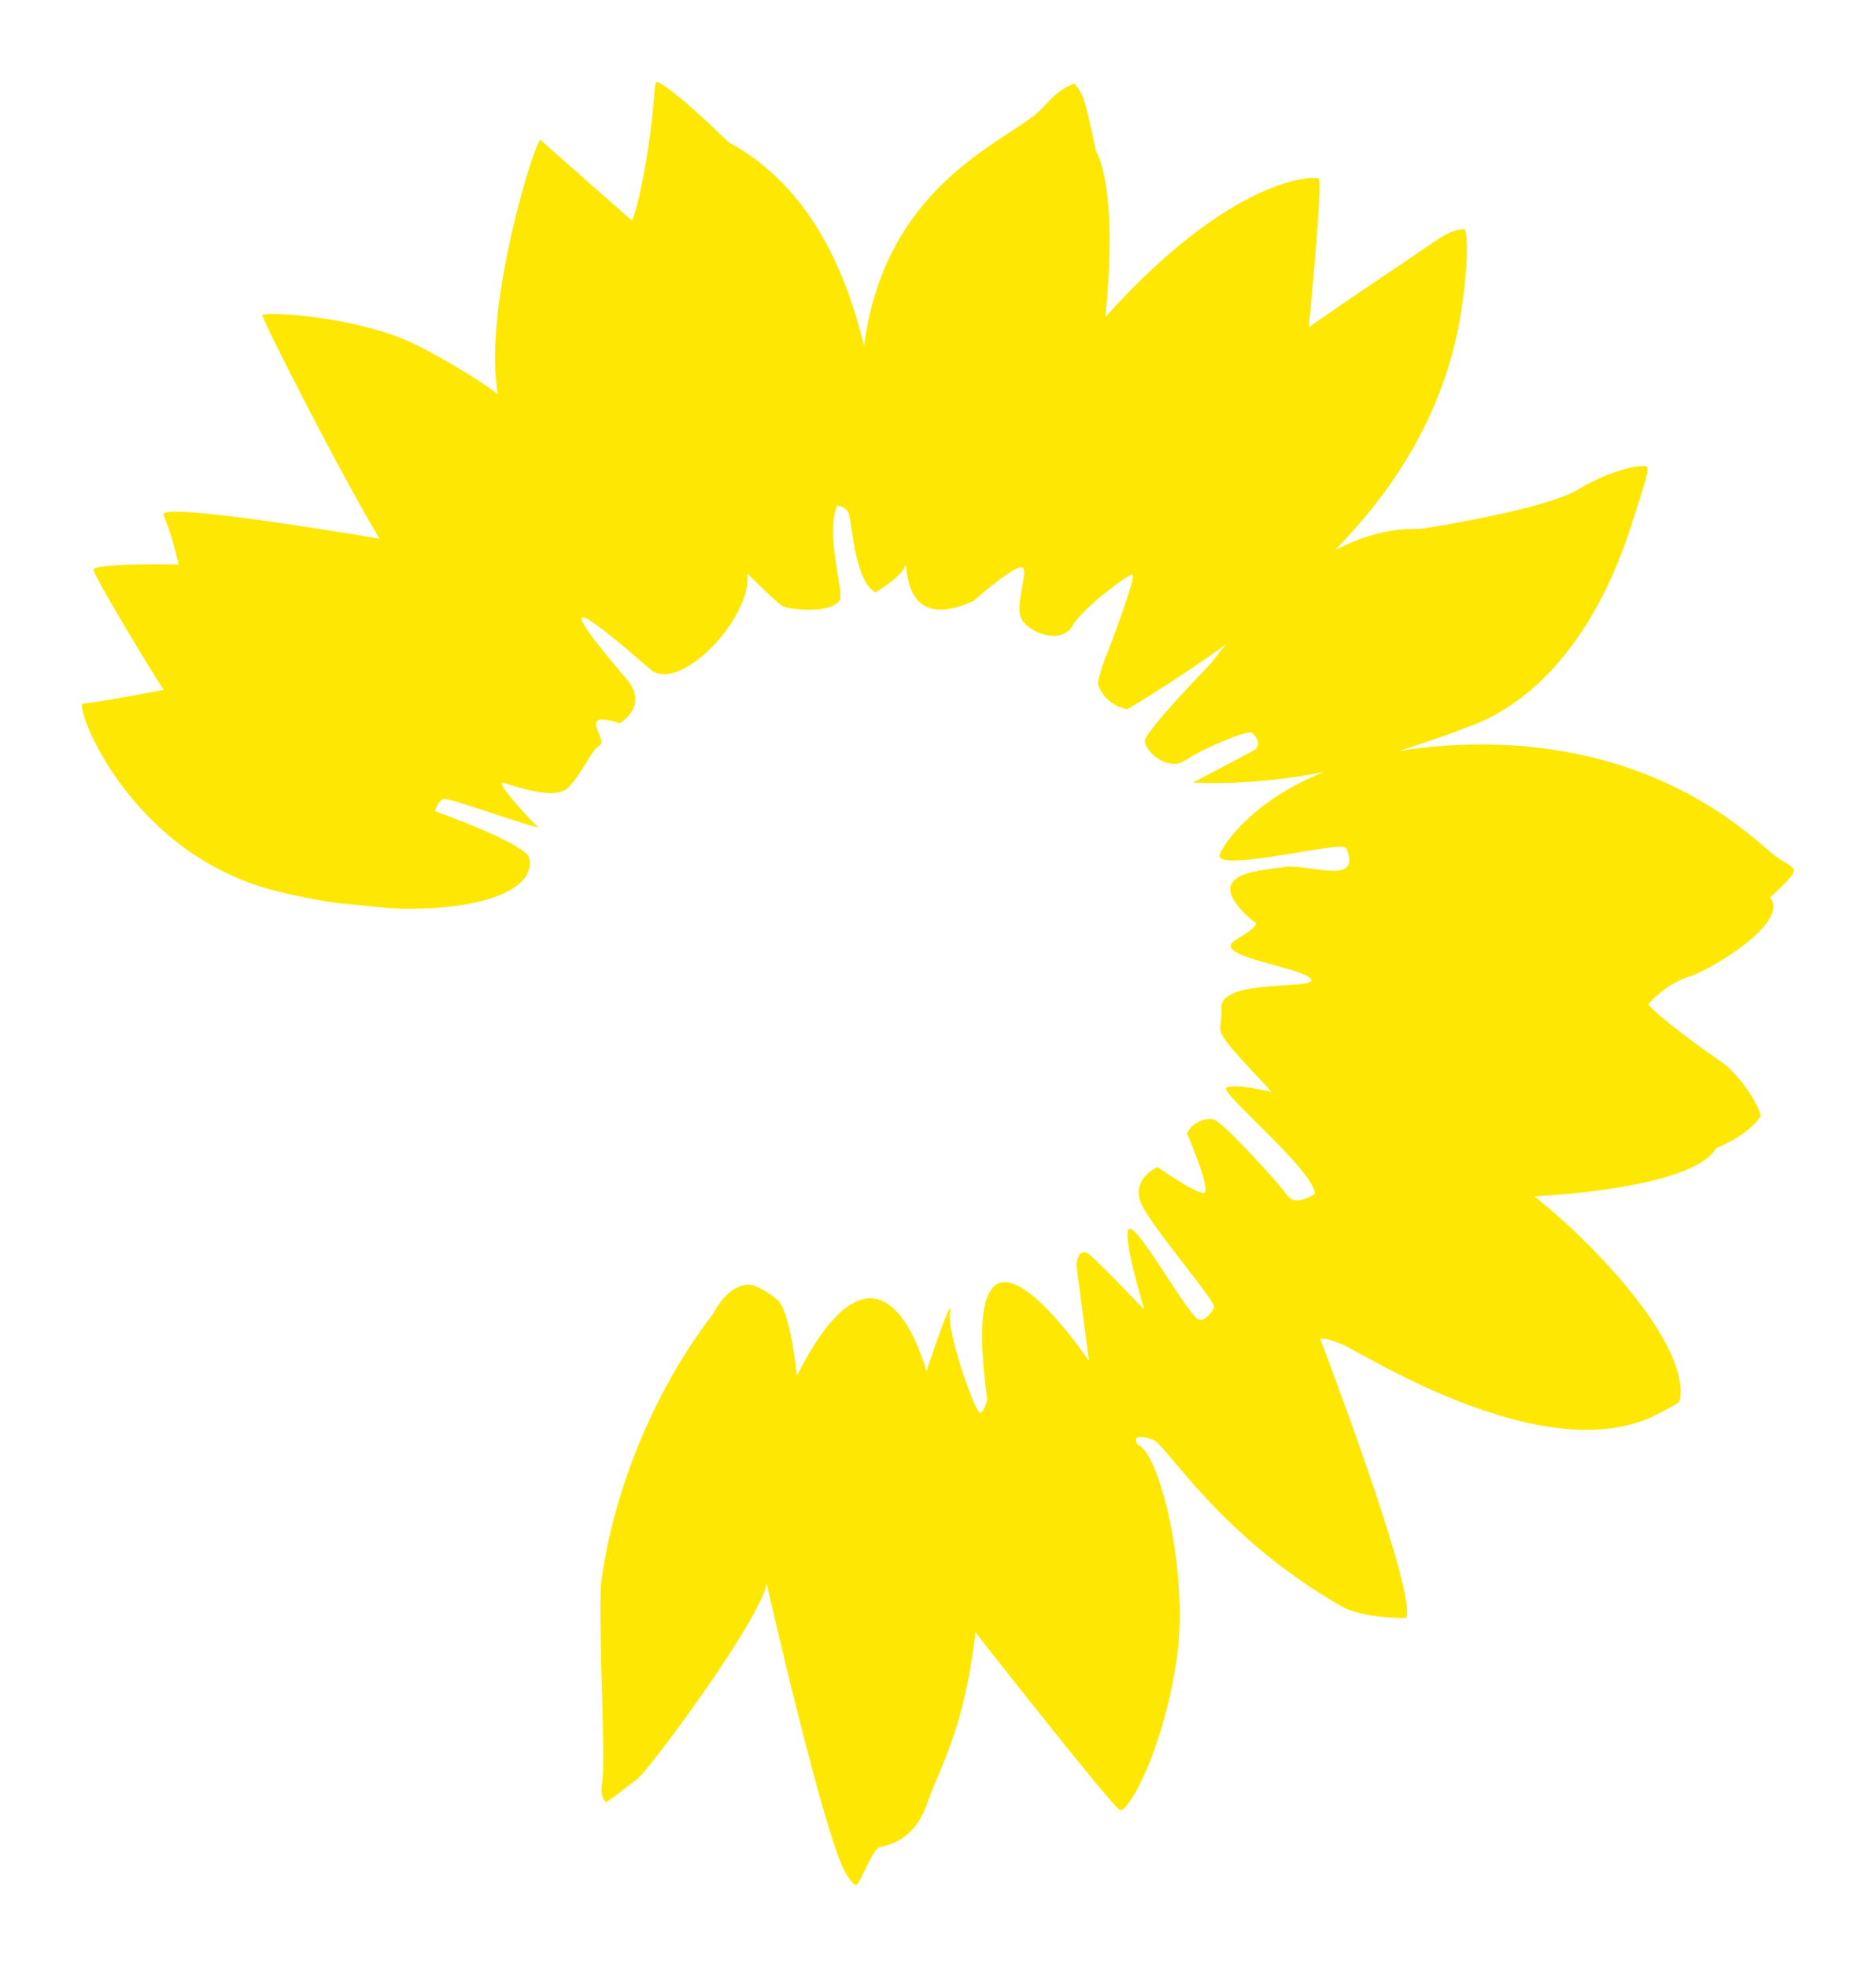 <?xml version="1.0" encoding="UTF-8" standalone="no"?>
<!-- Created with Inkscape (http://www.inkscape.org/) -->

<svg
   xmlns:dc="http://purl.org/dc/elements/1.1/"
   xmlns:cc="http://creativecommons.org/ns#"
   xmlns:rdf="http://www.w3.org/1999/02/22-rdf-syntax-ns#"
   xmlns:svg="http://www.w3.org/2000/svg"
   xmlns="http://www.w3.org/2000/svg"
   xmlns:sodipodi="http://sodipodi.sourceforge.net/DTD/sodipodi-0.dtd"
   xmlns:inkscape="http://www.inkscape.org/namespaces/inkscape"
   id="svg3004"
   version="1.1"
   inkscape:version="0.48.2 r9819"
   width="114.495"
   height="120.03"
   xml:space="preserve"
   sodipodi:docname="logo-blume.svg"
   inkscape:export-filename="/home/pascal/projekte/html5/jan/wp/wp-content/themes/jan1/images/logo-blume.png"
   inkscape:export-xdpi="104.97412"
   inkscape:export-ydpi="104.97412"><defs
     id="defs3008" /><sodipodi:namedview
     pagecolor="#64a12d"
     bordercolor="#666666"
     borderopacity="1"
     objecttolerance="10"
     gridtolerance="10"
     guidetolerance="10"
     inkscape:pageopacity="0"
     inkscape:pageshadow="2"
     inkscape:window-width="1009"
     inkscape:window-height="706"
     id="namedview3006"
     showgrid="false"
     inkscape:zoom="1.4832632"
     inkscape:cx="39.97318"
     inkscape:cy="58.321526"
     inkscape:window-x="0"
     inkscape:window-y="26"
     inkscape:window-maximized="0"
     inkscape:current-layer="g3012"
     fit-margin-top="5"
     fit-margin-left="5"
     fit-margin-right="5"
     fit-margin-bottom="5" /><g
     id="g3012"
     inkscape:groupmode="layer"
     inkscape:label="ink_ext_XXXXXX"
     transform="matrix(1.25,0,0,-1.25,-121.524,136.846)"><path
       inkscape:connector-curvature="0"
       id="path3018"
       style="fill:#fee702;fill-opacity:1;fill-rule:nonzero;stroke:none"
       d="m 184.814,66.992 c -0.034,0.227 -0.608,0.432 -0.99,0.749 -1.304,1.087 -5.963,5.672 -15.131,5.375 -1.16,-0.037 -2.218,-0.146 -3.182,-0.311 1.953,0.634 2.964,1.013 3.553,1.248 0.709,0.28 5.389,1.885 7.907,10.104 0.215,0.704 0.822,2.398 0.672,2.525 -0.188,0.159 -1.762,-0.122 -3.352,-1.091 -1.596,-0.968 -6.955,-1.814 -7.592,-1.917 -0.373,-0.059 -1.947,0.176 -4.299,-1.059 2.65,2.721 5.461,6.591 6.216,12.017 0.361,2.605 0.208,3.666 0.097,3.659 -0.158,-0.012 -0.246,-0.013 -0.44,-0.071 -0.589,-0.173 -1.189,-0.673 -3.137,-1.975 -1.952,-1.304 -4.019,-2.748 -4.019,-2.748 0,0 0.707,7.09 0.487,7.255 -0.215,0.16 -4.241,0.121 -10.419,-6.759 0,0 0.702,5.893 -0.456,8.117 0,0 -0.323,1.609 -0.575,2.448 -0.125,0.423 -0.455,0.867 -0.509,0.829 -0.065,-0.045 -0.612,-0.135 -1.49,-1.144 -1.362,-1.56 -7.697,-3.469 -8.747,-11.666 -0.793,3.307 -2.476,7.731 -6.635,9.97 -2.349,2.3 -3.392,2.986 -3.513,2.927 -0.106,-0.055 -0.061,-1.077 -0.417,-3.377 -0.402,-2.582 -0.76,-3.398 -0.76,-3.398 0,0 -4.358,3.833 -4.47,3.945 -0.205,0.202 -2.862,-8.211 -2.082,-12.412 0,0 -1.379,1.068 -3.888,2.358 -2.85,1.463 -7.643,1.714 -7.61,1.49 0.058,-0.378 4.045,-8.17 5.724,-10.906 0,0 -10.743,1.846 -10.554,1.175 0.061,-0.222 0.318,-0.643 0.742,-2.437 0,0 -4.215,0.092 -4.16,-0.258 0.059,-0.389 3.195,-5.572 3.436,-5.855 0,0 -3.262,-0.63 -3.95,-0.668 -0.466,-0.025 2.179,-7.33 9.43,-9.154 1.029,-0.259 2.022,-0.449 2.975,-0.588 0.821,-0.078 1.828,-0.176 2.699,-0.258 4.314,-0.172 7.148,0.936 6.658,2.534 0,0 -0.139,0.592 -4.566,2.207 0,0 0.125,0.528 0.419,0.6 0.296,0.071 4.899,-1.613 4.572,-1.345 -0.327,0.274 -2.011,2.145 -1.708,2.13 0.303,-0.014 2.465,-0.929 3.182,-0.256 0.685,0.643 1.116,1.824 1.568,2.082 0.451,0.257 -1.203,1.788 0.977,1.084 0,0 1.478,0.83 0.314,2.186 -1.164,1.36 -4.855,5.726 1.167,0.457 1.44,-1.262 5.043,2.582 4.747,4.673 0,0 1.44,-1.451 1.744,-1.606 0.306,-0.156 2.321,-0.395 2.78,0.303 0.21,0.32 -0.74,3.297 -0.129,4.606 0,0 0.256,0.023 0.5,-0.254 0.242,-0.281 0.269,-3.385 1.363,-3.975 0,0 1.228,0.72 1.435,1.255 0.211,0.541 -0.334,-3.354 3.352,-1.674 0,0 1.794,1.594 2.309,1.641 0.511,0.049 -0.387,-1.891 0.068,-2.583 0.455,-0.691 1.964,-1.154 2.443,-0.29 0.483,0.865 2.782,2.592 2.96,2.523 0.181,-0.071 -1.169,-3.67 -1.324,-4.024 -0.224,-0.511 -0.384,-1.273 -0.384,-1.273 0,0 0.176,-1.005 1.432,-1.282 0,0 2.371,1.383 4.838,3.183 -0.26,-0.312 -0.52,-0.634 -0.783,-0.981 0,0 -3.192,-3.276 -3.193,-3.752 0.005,-0.475 1.095,-1.539 1.989,-0.936 0.893,0.599 3.055,1.494 3.243,1.338 0.185,-0.157 0.53,-0.599 0.082,-0.859 -0.451,-0.256 -2.964,-1.57 -2.964,-1.57 0,0 2.87,-0.195 6.38,0.514 -3.8,-1.542 -5.116,-3.888 -5.083,-4.111 0.114,-0.753 6.017,0.777 6.178,0.406 0.848,-1.924 -1.871,-0.736 -3.062,-0.936 -1.19,-0.197 -4.251,-0.266 -1.434,-2.679 0,0 0.522,-0.04 -0.869,-0.859 -1.391,-0.822 3.098,-1.307 3.631,-1.904 0.531,-0.599 -4.452,0.057 -4.355,-1.443 0.097,-1.502 -0.856,-0.555 2.455,-4.089 0,0 -1.989,0.463 -2.221,0.182 -0.234,-0.282 4.353,-4.083 4.324,-5.165 0,0 -0.931,-0.648 -1.33,-0.081 -0.396,0.568 -3.169,3.634 -3.619,3.724 -0.338,0.068 -0.985,-0.09 -1.285,-0.685 0,0 1.212,-2.822 0.833,-2.902 -0.381,-0.079 -2.275,1.257 -2.275,1.257 0,0 -1.244,-0.549 -0.836,-1.676 0.407,-1.125 3.786,-4.956 3.592,-5.191 0,0 -0.287,-0.631 -0.722,-0.586 -0.436,0.048 -2.774,4.276 -3.35,4.439 -0.577,0.162 0.672,-3.951 0.672,-3.951 0,0 -2.11,2.22 -2.671,2.684 -0.56,0.464 -0.644,-0.491 -0.644,-0.491 l 0.611,-4.693 c 0,0 -6.568,9.793 -4.962,-1.885 0,0 -0.153,-0.662 -0.369,-0.639 -0.218,0.021 -1.614,3.864 -1.453,4.914 0.162,1.05 -1.153,-2.91 -1.153,-2.91 0,0 -2.06,8.181 -6.326,-0.206 0,0 -0.297,3.169 -0.953,3.711 -0.652,0.543 -1.171,0.734 -1.361,0.738 -0.139,7e-4 -1.003,0.034 -1.778,-1.43 -3.006,-3.899 -4.935,-8.915 -5.478,-13.253 -0.095,-3.013 0.246,-8.442 0.068,-9.606 -0.105,-0.681 0.051,-0.754 0.157,-0.979 0.034,-0.07 1.158,0.857 1.515,1.095 0.529,0.352 6.014,7.728 6.359,9.573 0,0 2.926,-12.851 3.918,-14.228 0.216,-0.297 0.395,-0.629 0.541,-0.397 0.293,0.458 0.731,1.658 1.059,1.758 0.421,0.126 1.658,0.281 2.307,2.114 0.65,1.833 1.82,3.623 2.368,8.379 0,0 6.217,-7.929 7.026,-8.665 0.322,-0.294 2.01,2.516 2.754,7.032 0.746,4.516 -0.857,10.584 -1.871,10.791 0,0 -0.422,0.666 0.757,0.244 0.669,-0.241 3.257,-4.732 9.225,-8.141 1.004,-0.575 3.14,-0.585 3.153,-0.546 0.48,1.339 -4.203,13.596 -4.203,13.596 0,0 0.115,0.14 1.058,-0.247 0.942,-0.387 9.885,-6.17 15.311,-3.46 1.1,0.548 1.164,0.666 1.164,0.666 0.621,2.67 -4.158,7.722 -7.092,10.018 0,0 7.707,0.312 8.889,2.355 0,0 1.42,0.512 2.154,1.524 0.127,0.178 -0.83,1.936 -1.941,2.709 -2.911,2.018 -3.541,2.778 -3.541,2.778 0,0 0.814,0.984 1.99,1.352 1.174,0.368 4.972,2.712 3.958,3.867 0,0 1.223,1.062 1.178,1.34" /></g></svg>